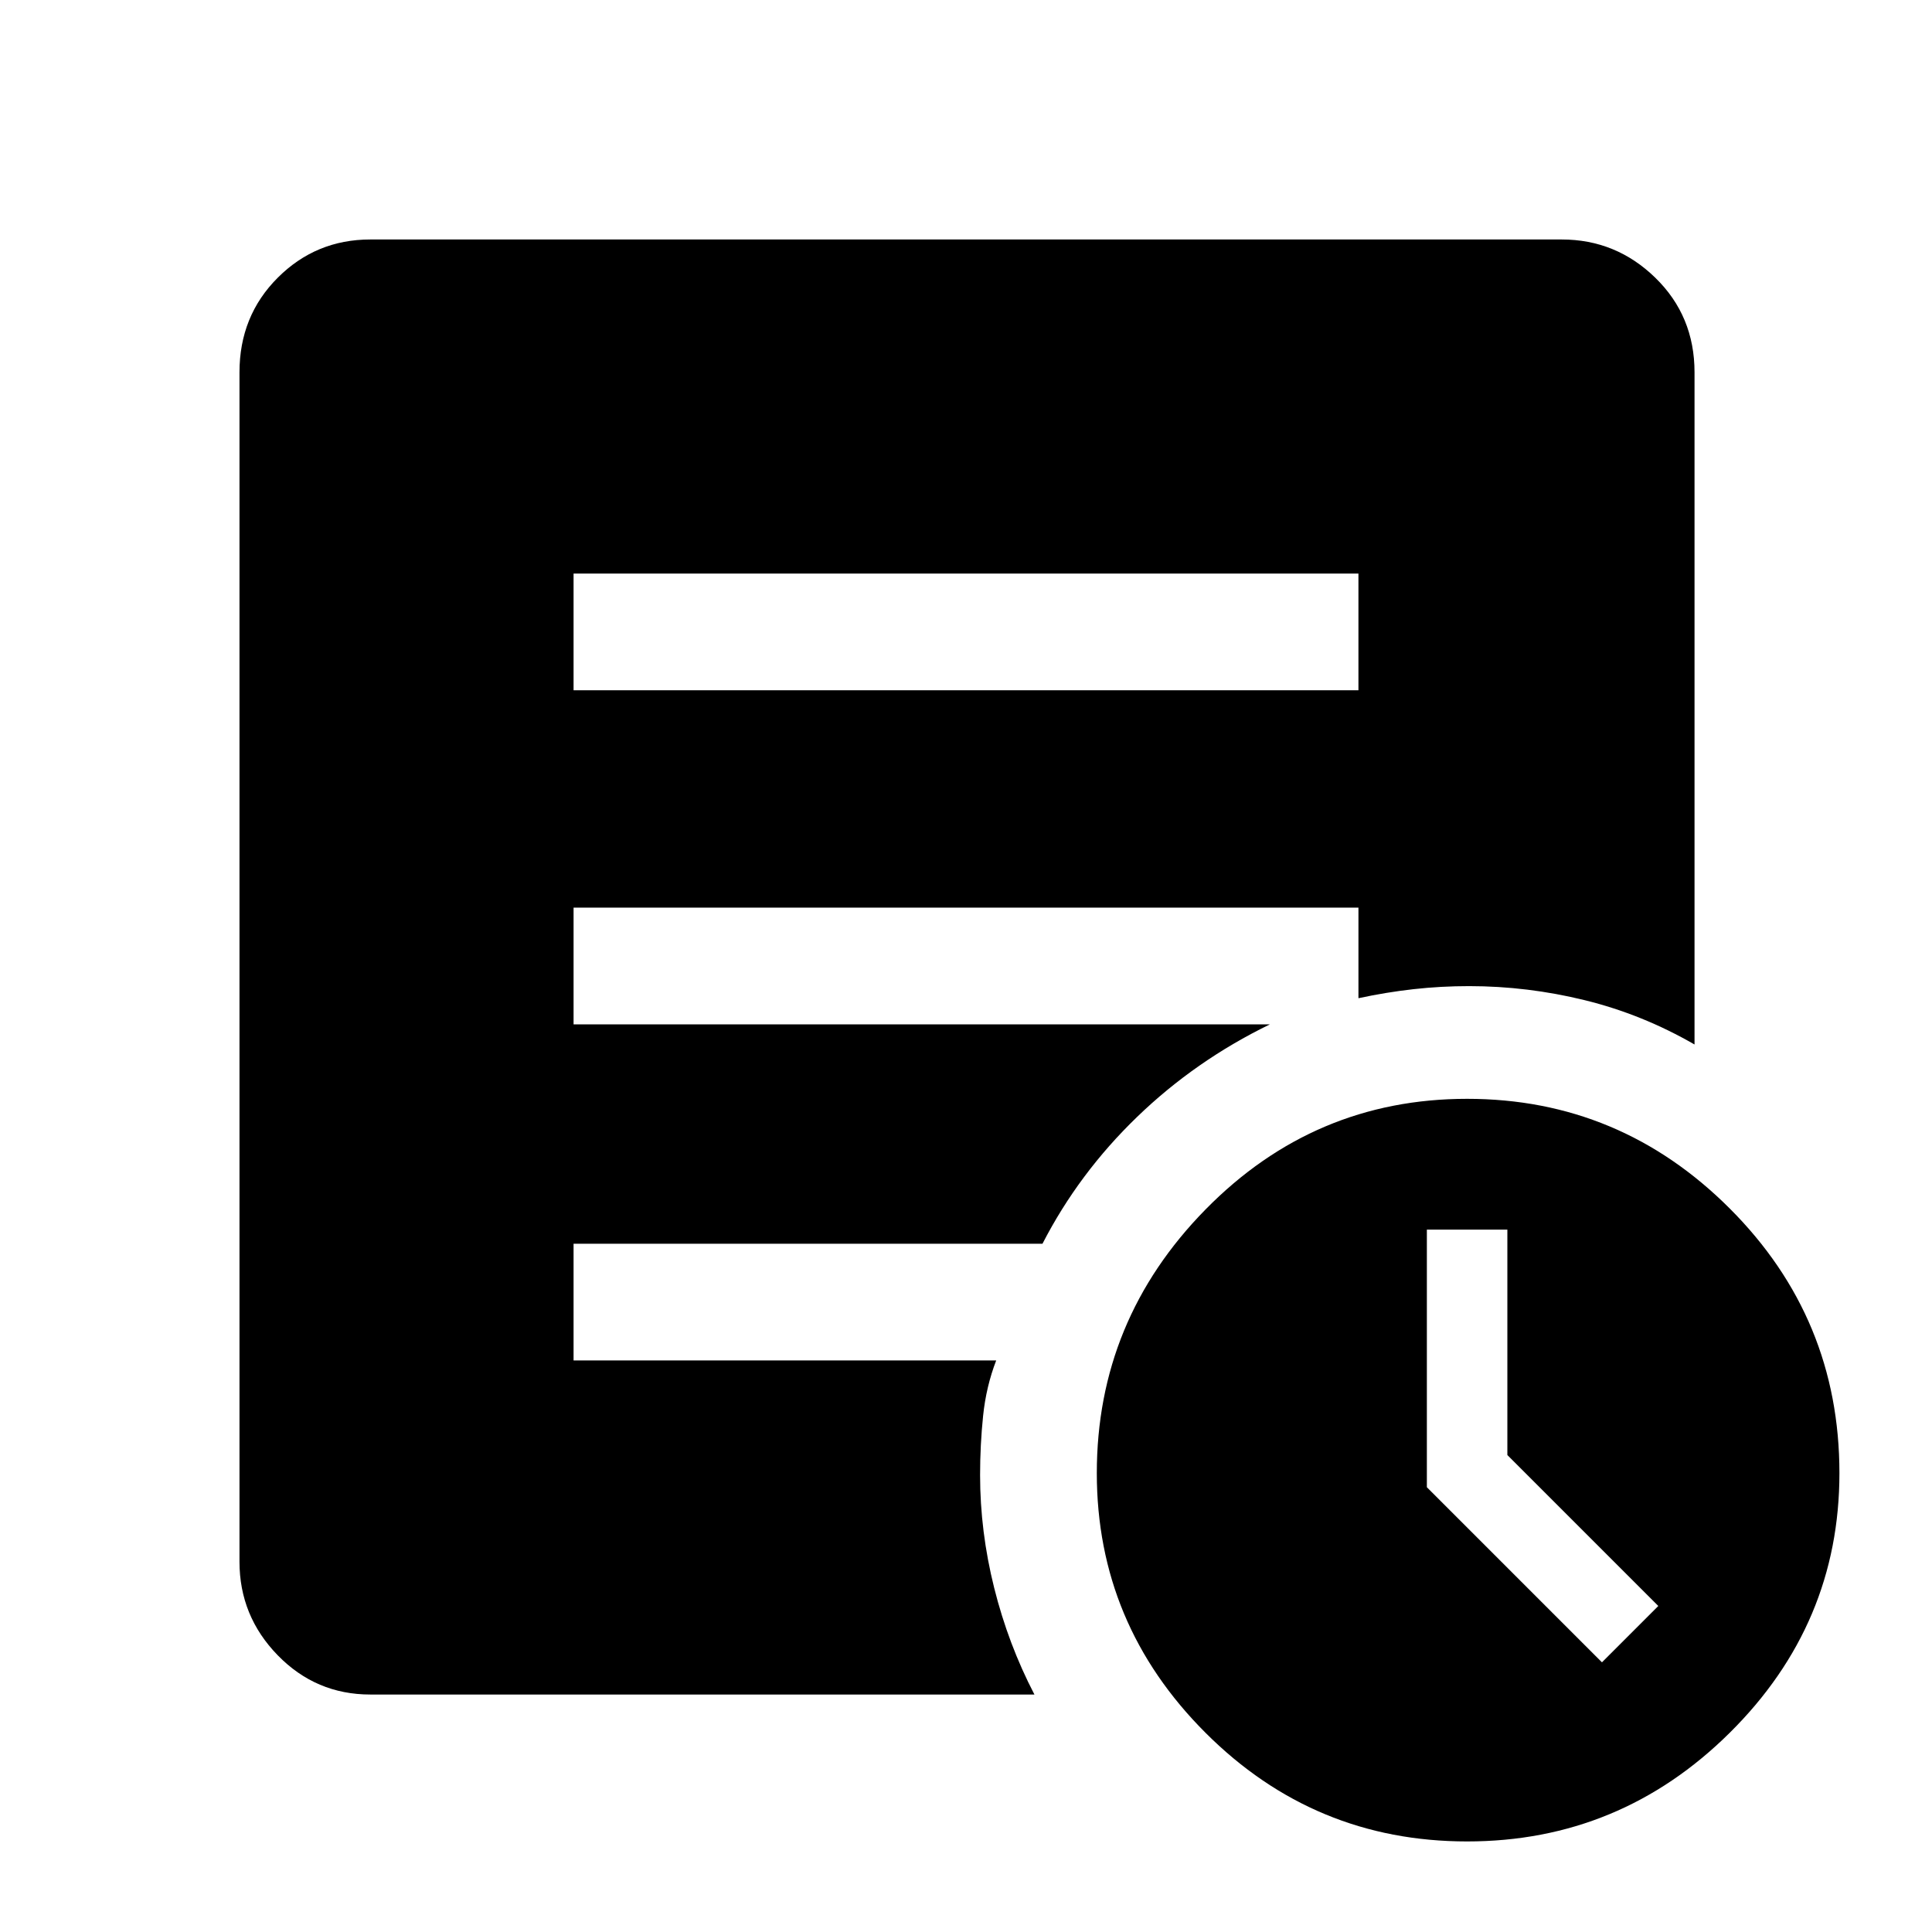 <svg xmlns="http://www.w3.org/2000/svg" height="48" width="48"><path d="m39.8 41.3 1.4-1.4-3.75-3.75v-5.6h-2v6.4Zm-3.35 4.45q-3.8 0-6.5-2.7t-2.7-6.45q0-3.8 2.7-6.55t6.5-2.75q3.8 0 6.525 2.725Q45.7 32.75 45.7 36.6q0 3.75-2.725 6.45t-6.525 2.7Zm-22.2-28.6h19.5v-2.9h-19.5ZM25.7 42.1H9.2q-1.35 0-2.3-.975-.95-.975-.95-2.325V9.25q0-1.4.95-2.35.95-.95 2.3-.95h29.6q1.35 0 2.325.95.975.95.975 2.35v16.7q-1.3-.75-2.725-1.1-1.425-.35-2.875-.35-.7 0-1.375.075t-1.375.225v-2.25h-19.5v2.9h17.3q-1.85.9-3.3 2.3-1.45 1.4-2.35 3.15H14.25v2.9h10.5q-.25.65-.325 1.375-.075.725-.075 1.475 0 1.4.35 2.8t1 2.65Z"/></svg>